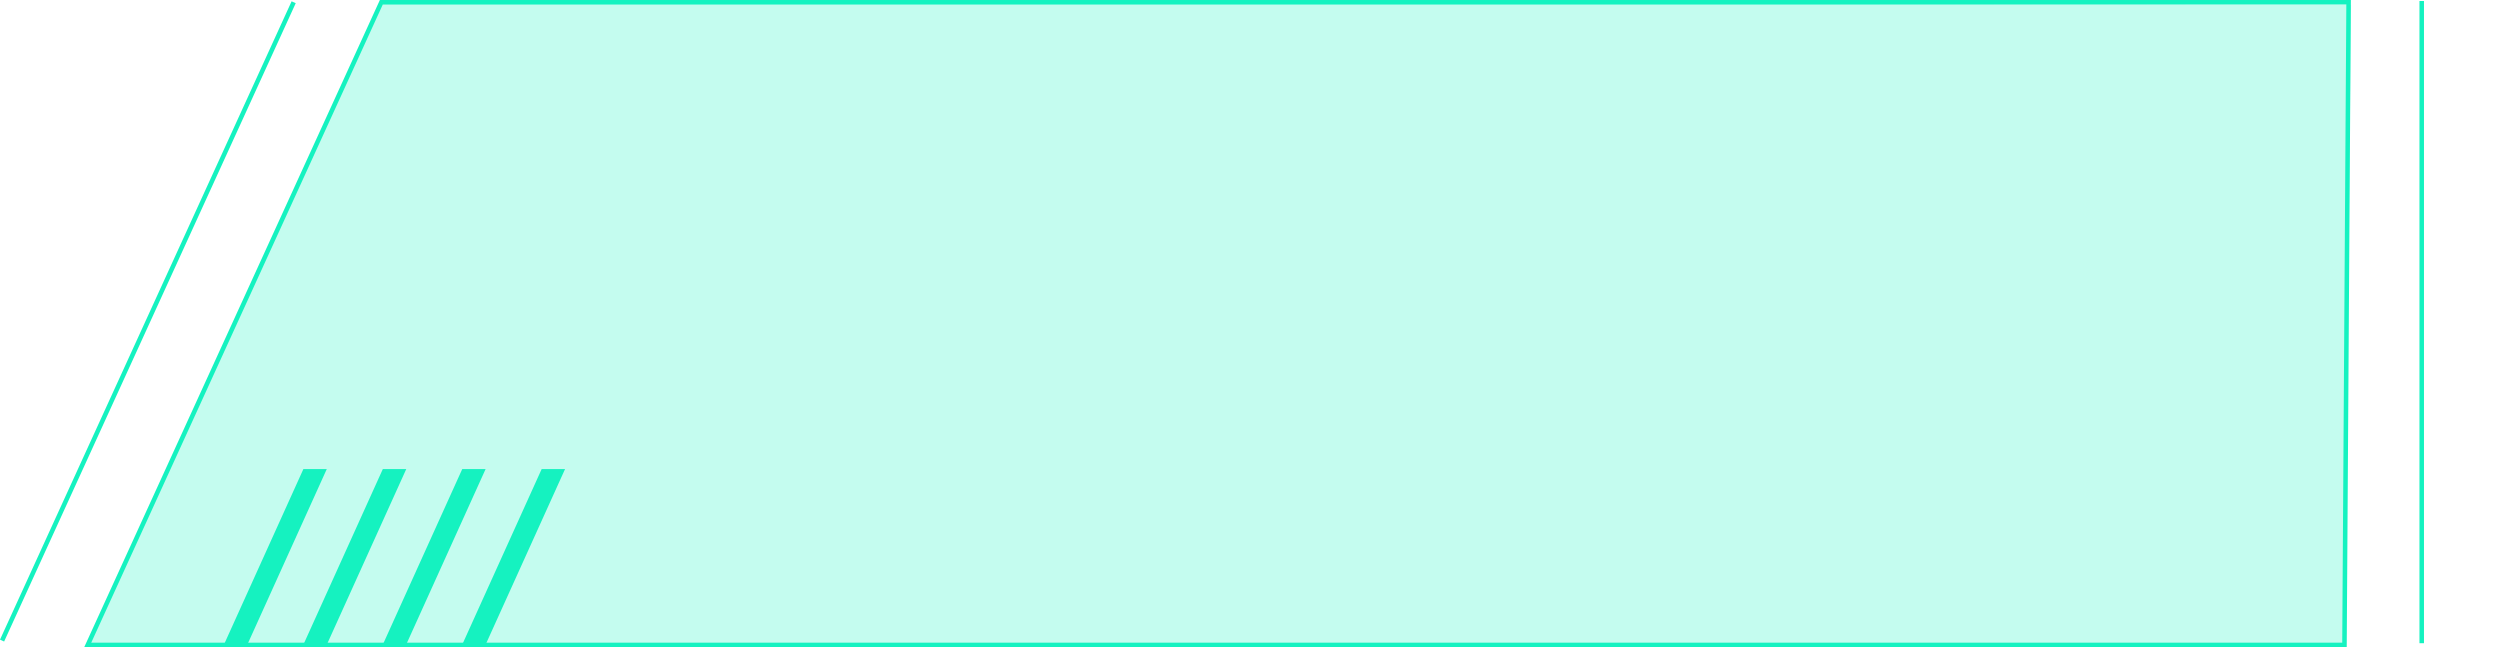 <svg xmlns="http://www.w3.org/2000/svg" xmlns:xlink="http://www.w3.org/1999/xlink" width="276.382" height="71.552" viewBox="0 0 276.382 71.552">
  <defs>
    <clipPath id="clip-path">
      <rect id="Rectangle_51" data-name="Rectangle 51" width="270.464" height="71.053" fill="none" opacity="0.3"/>
    </clipPath>
  </defs>
  <g id="Group_501" data-name="Group 501" transform="translate(-664.94 -8983.968)">
    <g id="Group_236" data-name="Group 236" transform="translate(967.466 9055.27) rotate(180)">
      <line id="Line_1" data-name="Line 1" y1="71" transform="translate(34.798 0.191)" fill="none" stroke="#15f2c0" stroke-width="0.5"/>
      <g id="Mask_Group_161" data-name="Mask Group 161" transform="translate(26.144 0)" opacity="0.25" clip-path="url(#clip-path)">
        <path id="Path_178" data-name="Path 178" d="M285.331.074,252.874,71.126,35.14,70.747,35.868-.011Z" transform="translate(-18.675 0.011)" fill="#15f2c0"/>
        <rect id="Rectangle_54" data-name="Rectangle 54" width="239.407" height="71.053" transform="translate(-15.263)" fill="none"/>
      </g>
      <line id="Line_2" data-name="Line 2" y1="70.57" x2="32.238" transform="translate(270.06 0.483)" fill="none" stroke="#15f2c0" stroke-width="0.5"/>
      <rect id="Rectangle_52" data-name="Rectangle 52" width="232.655" height="71.27" transform="translate(29.459 0)" fill="none"/>
      <rect id="Rectangle_53" data-name="Rectangle 53" width="232.655" height="71.269" transform="translate(29.459)" fill="none"/>
      <path id="Path_179" data-name="Path 179" d="M285.36.063,252.9,71.114H35.412L35.868.063Z" transform="translate(7.469 -0.063)" fill="none" stroke="#15f2c0" stroke-width="0.5"/>
      <path id="Path_177" data-name="Path 177" d="M84.473,34.265l8.8-19.447H90.687l-8.8,19.447Zm-8.783,0,8.8-19.447H81.9l-8.8,19.447Zm-8.78,0,8.8-19.447H73.128l-8.8,19.447Zm-8.78,0,8.8-19.447H64.345l-8.8,19.447Z" transform="translate(184.512 -14.818)" fill="#15f2c0"/>
    </g>
  </g>
</svg>
